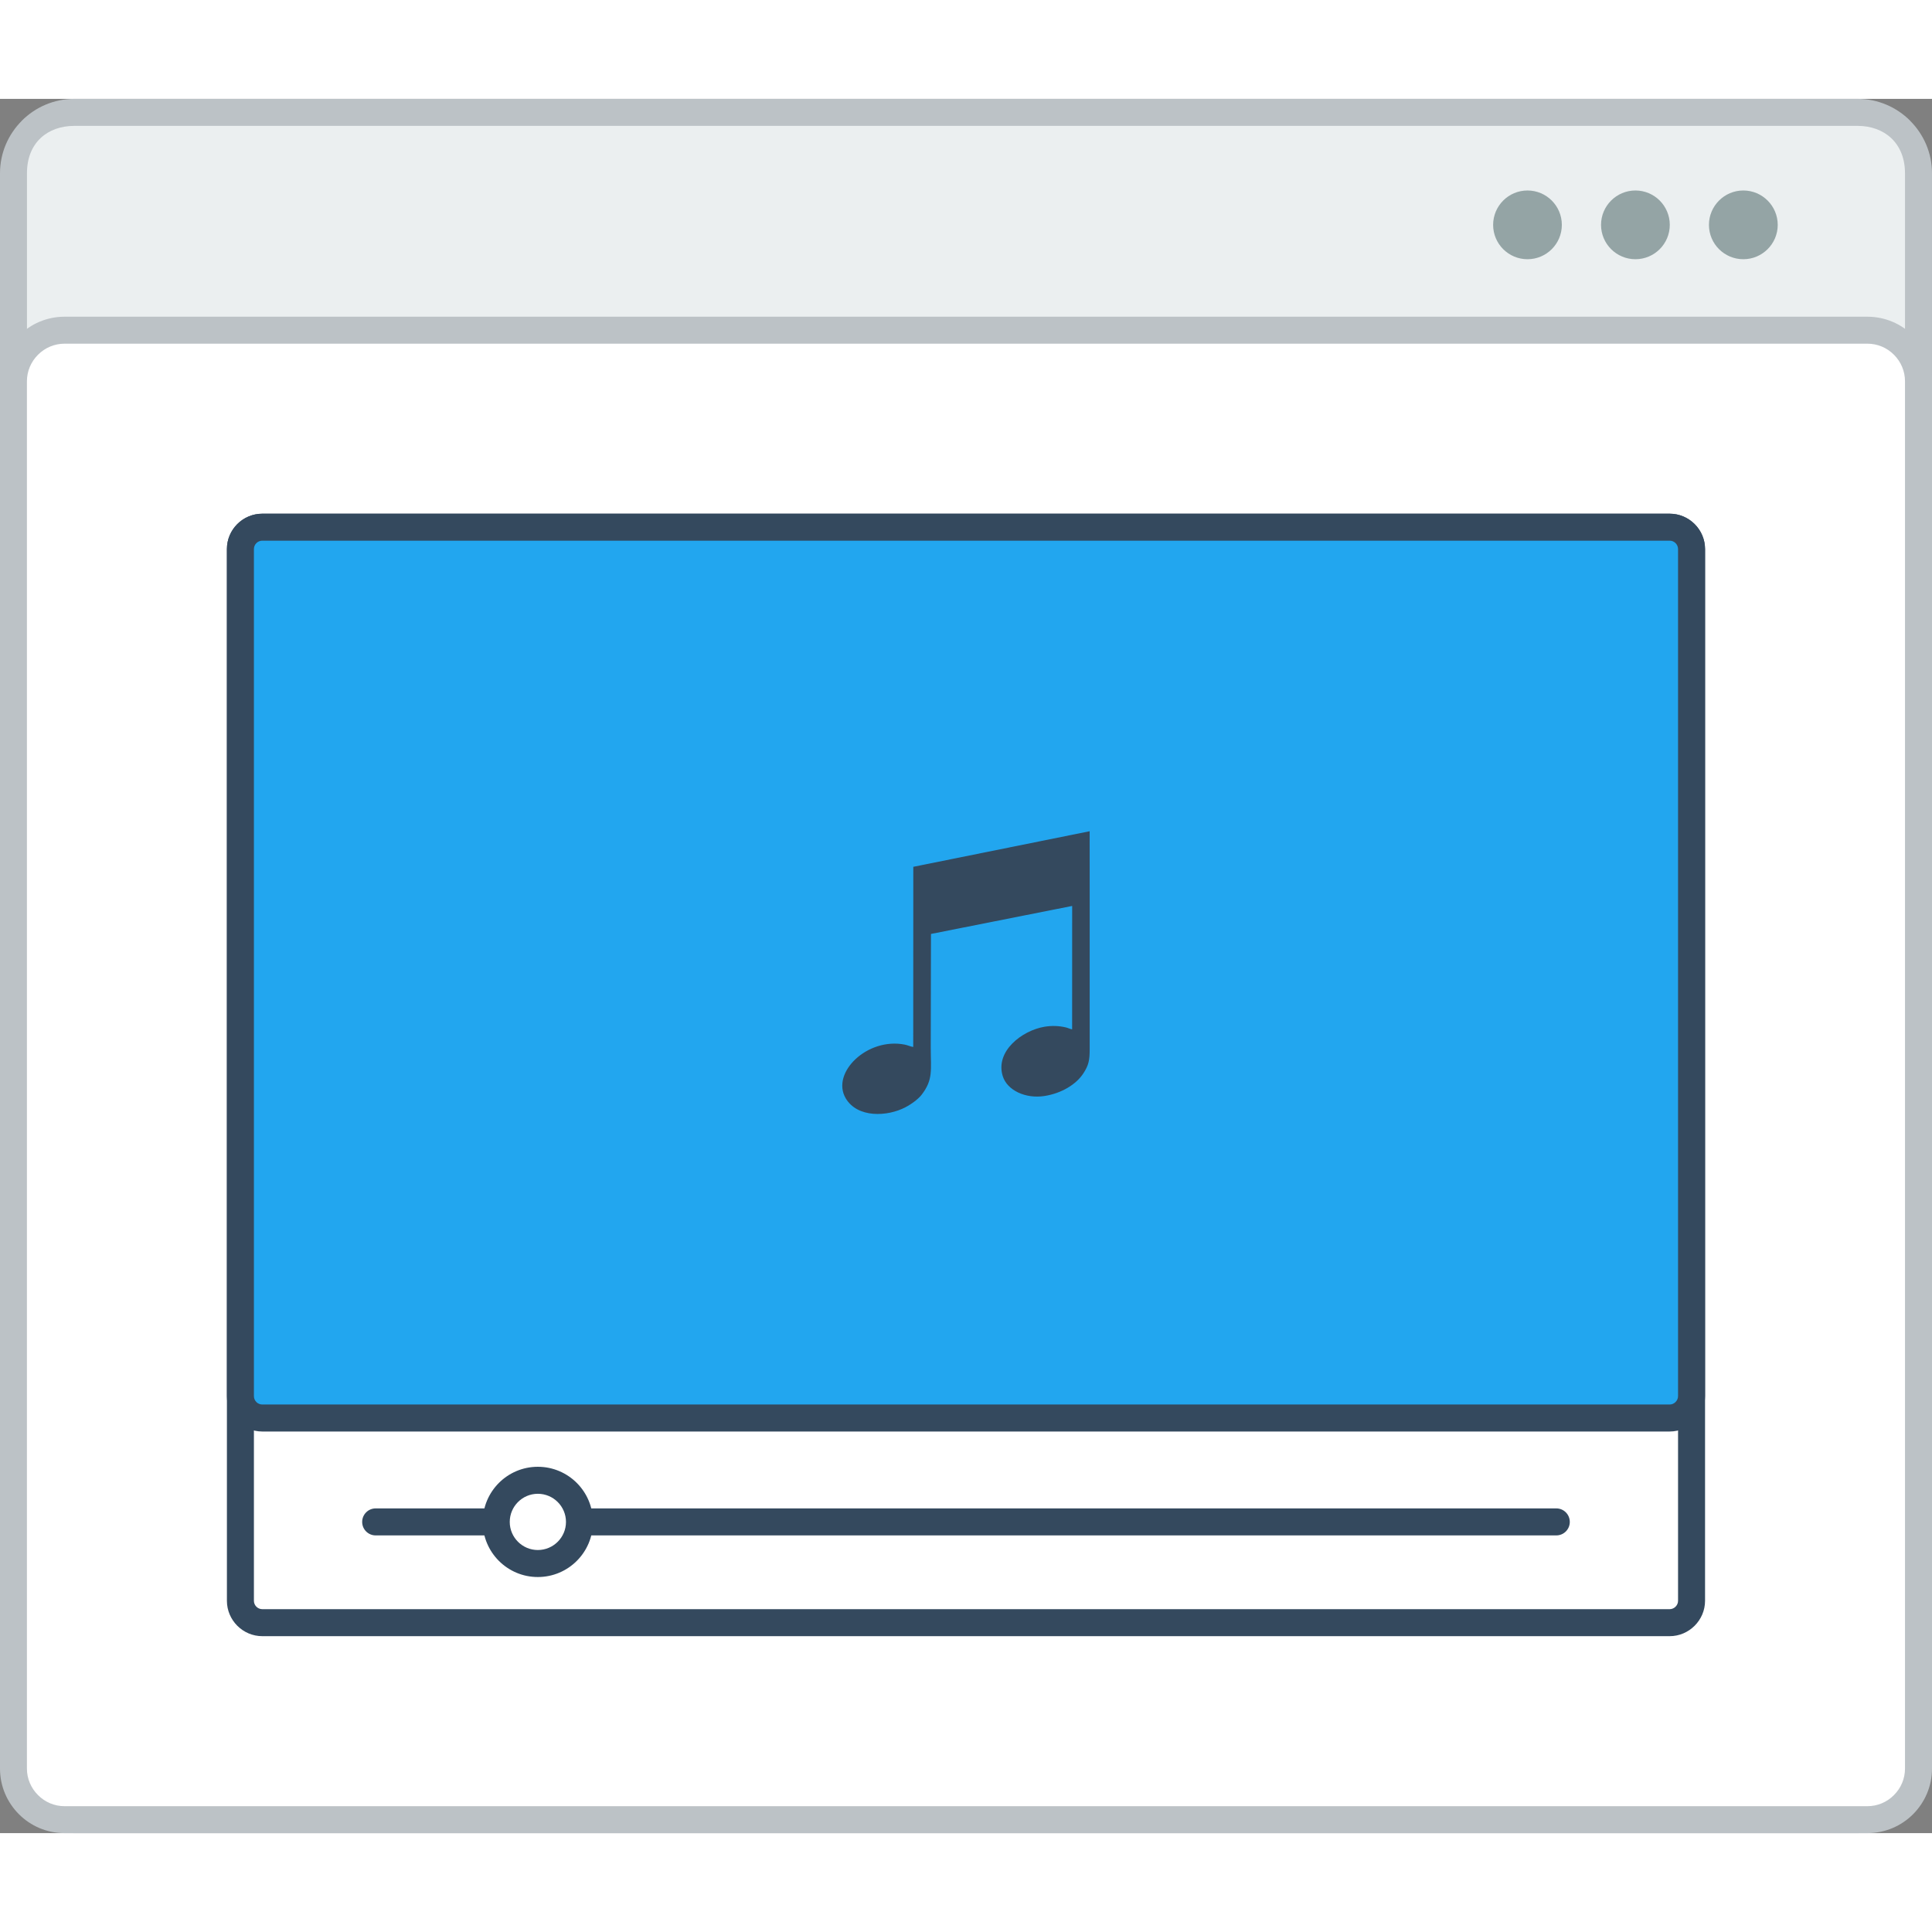 <?xml version="1.0" encoding="utf-8"?>
<!-- Generator: Adobe Illustrator 15.1.0, SVG Export Plug-In . SVG Version: 6.00 Build 0)  -->
<!DOCTYPE svg PUBLIC "-//W3C//DTD SVG 1.0//EN" "http://www.w3.org/TR/2001/REC-SVG-20010904/DTD/svg10.dtd">
<svg version="1.0" id="Layer_1" xmlns="http://www.w3.org/2000/svg" xmlns:xlink="http://www.w3.org/1999/xlink" x="0px" y="0px"
	 width="800px" height="800px" viewBox="199.9 206.562 419.505 376.57" enable-background="new 0 0 800 800" xml:space="preserve">
<rect x="199.9" y="206.562" width="419.505" height="376.57" fill="#808080" stroke="none"/>
<g>
	<path fill="#BCC2C6" d="M216.046,206.562h387.205c4.451,0,8.488,1.819,11.412,4.743v0.017c2.923,2.923,4.742,6.96,4.742,11.396
		v344.267c0,4.436-1.819,8.472-4.742,11.396v0.017c-2.924,2.924-6.961,4.734-11.412,4.734H216.046
		c-4.451,0-8.488-1.811-11.412-4.734v-0.017c-2.924-2.924-4.734-6.96-4.734-11.396V222.717c0-4.436,1.811-8.472,4.734-11.396v-0.017
		C207.558,208.381,211.595,206.562,216.046,206.562"/>
	<path fill="#EBEFF0" d="M613.542,222.717v344.267c0,6.495-4.512,10.299-10.291,10.299H216.046c-5.764,0-10.291-3.704-10.291-10.299
		V222.717c0-6.719,4.543-10.291,10.291-10.291h387.205C609.015,212.426,613.542,216.113,613.542,222.717"/>
	<path fill="#BCC2C6" d="M213.92,253.864h391.456c3.871,0,7.376,1.57,9.918,4.112c2.533,2.533,4.111,6.046,4.111,9.9v301.25
		c0,3.854-1.578,7.359-4.111,9.9c-2.542,2.543-6.047,4.104-9.918,4.104H213.92c-3.87,0-7.376-1.561-9.909-4.104
		c-2.542-2.541-4.111-6.047-4.111-9.9v-301.25c0-3.854,1.569-7.367,4.111-9.9C206.544,255.434,210.05,253.864,213.92,253.864"/>
	<path fill-rule="evenodd" clip-rule="evenodd" fill="#FFFFFF" d="M213.92,259.719c-2.175,0-4.235,0.864-5.765,2.401
		c-1.535,1.528-2.408,3.596-2.408,5.756v301.25c0,2.16,0.873,4.22,2.408,5.748c1.529,1.544,3.59,2.408,5.765,2.408h391.456
		c2.178,0,4.236-0.864,5.765-2.408c1.536-1.528,2.401-3.588,2.401-5.748v-301.25c0-2.168-0.865-4.228-2.401-5.756
		c-1.528-1.537-3.587-2.401-5.765-2.401H213.92z"/>
	<path fill-rule="evenodd" clip-rule="evenodd" fill="#94A4A5" d="M555.009,226.455c4.12,0,7.459,3.347,7.459,7.467
		c0,4.119-3.339,7.458-7.459,7.458c-4.118,0-7.467-3.339-7.467-7.458C547.542,229.802,550.891,226.455,555.009,226.455
		 M578.44,226.455c4.112,0,7.467,3.347,7.467,7.467c0,4.119-3.354,7.458-7.467,7.458c-4.128,0-7.467-3.339-7.467-7.458
		C570.974,229.802,574.321,226.455,578.44,226.455z M531.571,226.455c4.119,0,7.458,3.347,7.458,7.467
		c0,4.119-3.339,7.458-7.458,7.458c-4.121,0-7.459-3.339-7.459-7.458C524.112,229.802,527.45,226.455,531.571,226.455z"/>
	<path fill-rule="evenodd" clip-rule="evenodd" fill="#34495E" d="M256.845,296.639h305.607c4.219,0,7.674,3.463,7.674,7.675
		v228.375c0,4.202-3.471,7.675-7.674,7.675H256.845c-4.203,0-7.674-3.455-7.674-7.675V304.314
		C249.171,300.086,252.626,296.639,256.845,296.639"/>
	<path fill="#FFFFFF" d="M256.845,302.495h305.607c0.996,0,1.811,0.839,1.811,1.819v228.375c0,0.979-0.83,1.811-1.811,1.811H256.845
		c-0.98,0-1.811-0.813-1.811-1.811V304.314C255.034,303.317,255.849,302.495,256.845,302.495"/>
	<path fill-rule="evenodd" clip-rule="evenodd" fill="#34495E" d="M256.845,296.639h305.607c4.219,0,7.674,3.463,7.674,7.675
		v183.921c0,4.22-3.463,7.691-7.674,7.691H256.845c-4.211,0-7.674-3.455-7.674-7.691V304.314
		C249.171,300.086,252.626,296.639,256.845,296.639"/>
	<path fill="#22A6EF" d="M256.845,302.495h305.607c0.996,0,1.811,0.83,1.811,1.819v183.921c0,0.997-0.83,1.827-1.811,1.827H256.845
		c-0.988,0-1.811-0.813-1.811-1.827V304.314C255.034,303.317,255.849,302.495,256.845,302.495"/>
	<path fill-rule="evenodd" clip-rule="evenodd" fill="#34495E" d="M281.464,518.485h256.369c1.611,0,2.924-1.313,2.924-2.924
		c0-1.628-1.313-2.939-2.924-2.939H281.464c-1.611,0-2.924,1.312-2.924,2.939C278.54,517.173,279.853,518.485,281.464,518.485"/>
	<path fill-rule="evenodd" clip-rule="evenodd" fill="#34495E" d="M316.681,503.584c6.611,0,11.969,5.366,11.969,11.978
		c0,6.595-5.357,11.96-11.969,11.96c-6.604,0-11.961-5.365-11.961-11.96C304.72,508.95,310.077,503.584,316.681,503.584"/>
	<path fill-rule="evenodd" clip-rule="evenodd" fill="#FFFFFF" d="M316.681,509.448c3.372,0,6.113,2.74,6.113,6.113
		c0,3.355-2.741,6.097-6.113,6.097c-3.363,0-6.097-2.741-6.097-6.097C310.584,512.188,313.317,509.448,316.681,509.448"/>
	<path fill-rule="evenodd" clip-rule="evenodd" fill="#34495E" d="M396.5,425.521c1.362-0.706,2.808-1.803,3.489-2.683
		c2.59-3.322,2.009-5.432,2.009-10.324l0.05-24.627l30.657-6.08l-0.009,26.794c-0.498-0.082-0.83-0.289-1.344-0.415
		c-1.529-0.364-3.057-0.406-4.611-0.157c-4.934,0.814-10.789,5.333-9.11,10.731c0.979,3.131,4.991,4.925,8.987,4.327
		c3.813-0.573,6.992-2.574,8.512-4.917c1.172-1.794,1.38-2.857,1.38-5.357v-33.73l-0.009-13.497l-38.29,7.725l-0.017,39.112
		c-0.547-0.058-1.172-0.373-1.844-0.507c-8.14-1.611-16.056,6.122-12.824,11.646C386.077,427.897,392.596,427.573,396.5,425.521"/>
	<!-- <path fill-rule="evenodd" clip-rule="evenodd" fill="#94A4A5" d="M453.911,228.921c-1.139-2.325-3.572-2.998-5.922-2.998
		c-2.783,0.025-5.84,1.296-5.84,4.402c0,3.381,2.84,4.203,5.931,4.569c1.993,0.216,3.487,0.797,3.487,2.217
		c0,1.636-1.686,2.259-3.471,2.259c-1.828,0-3.58-0.731-4.244-2.392l-2.368,1.229c1.112,2.757,3.489,3.704,6.562,3.704
		c3.373,0,6.338-1.445,6.338-4.801c0-3.596-2.932-4.419-6.072-4.809c-1.811-0.216-3.363-0.582-3.363-1.894
		c0-1.121,1.014-2.002,3.132-2.002c1.628,0,3.056,0.814,3.571,1.678L453.911,228.921z M436.02,228.315
		c-1.544-1.528-3.571-2.3-5.599-2.3c-5.323,0-7.973,3.92-7.973,8.165c0,3.961,2.3,7.691,7.973,7.691
		c2.643,0,4.519-1.013,6.006-2.716V232.8h-6.463v2.542h3.862v2.675c-1.187,0.947-2.226,1.204-3.405,1.204
		c-3.754,0-5.199-2.566-5.199-5.042c0-3.099,1.96-5.557,5.199-5.557c1.313,0,2.824,0.532,3.837,1.503L436.02,228.315z
		 M414.009,235.791l-7.383-9.369h-2.311v15.1h2.85v-10.183l7.923,10.183h1.771v-15.1h-2.85V235.791z M390.686,228.73
		c3.563,0,4.984,2.84,4.942,5.382c-0.041,2.484-1.379,5.15-4.942,5.15c-3.555,0-4.884-2.65-4.95-5.125
		C385.669,231.596,387.131,228.73,390.686,228.73z M390.686,226.139c-5.207,0-7.749,3.987-7.749,7.957
		c0,3.962,2.451,7.774,7.749,7.774c5.308,0,7.7-3.896,7.741-7.799C398.478,230.125,395.886,226.139,390.686,226.139z
		 M377.347,228.921c-1.146-2.325-3.579-2.998-5.931-2.998c-2.773,0.025-5.829,1.296-5.829,4.402c0,3.381,2.84,4.203,5.92,4.569
		c2.002,0.216,3.498,0.797,3.498,2.217c0,1.636-1.687,2.259-3.473,2.259c-1.836,0-3.58-0.731-4.252-2.392l-2.367,1.229
		c1.121,2.757,3.497,3.704,6.57,3.704c3.363,0,6.337-1.445,6.337-4.801c0-3.596-2.932-4.419-6.072-4.809
		c-1.812-0.216-3.364-0.582-3.364-1.894c0-1.121,1.006-2.002,3.123-2.002c1.637,0,3.064,0.814,3.581,1.678L377.347,228.921z"/> -->
</g>
</svg>
